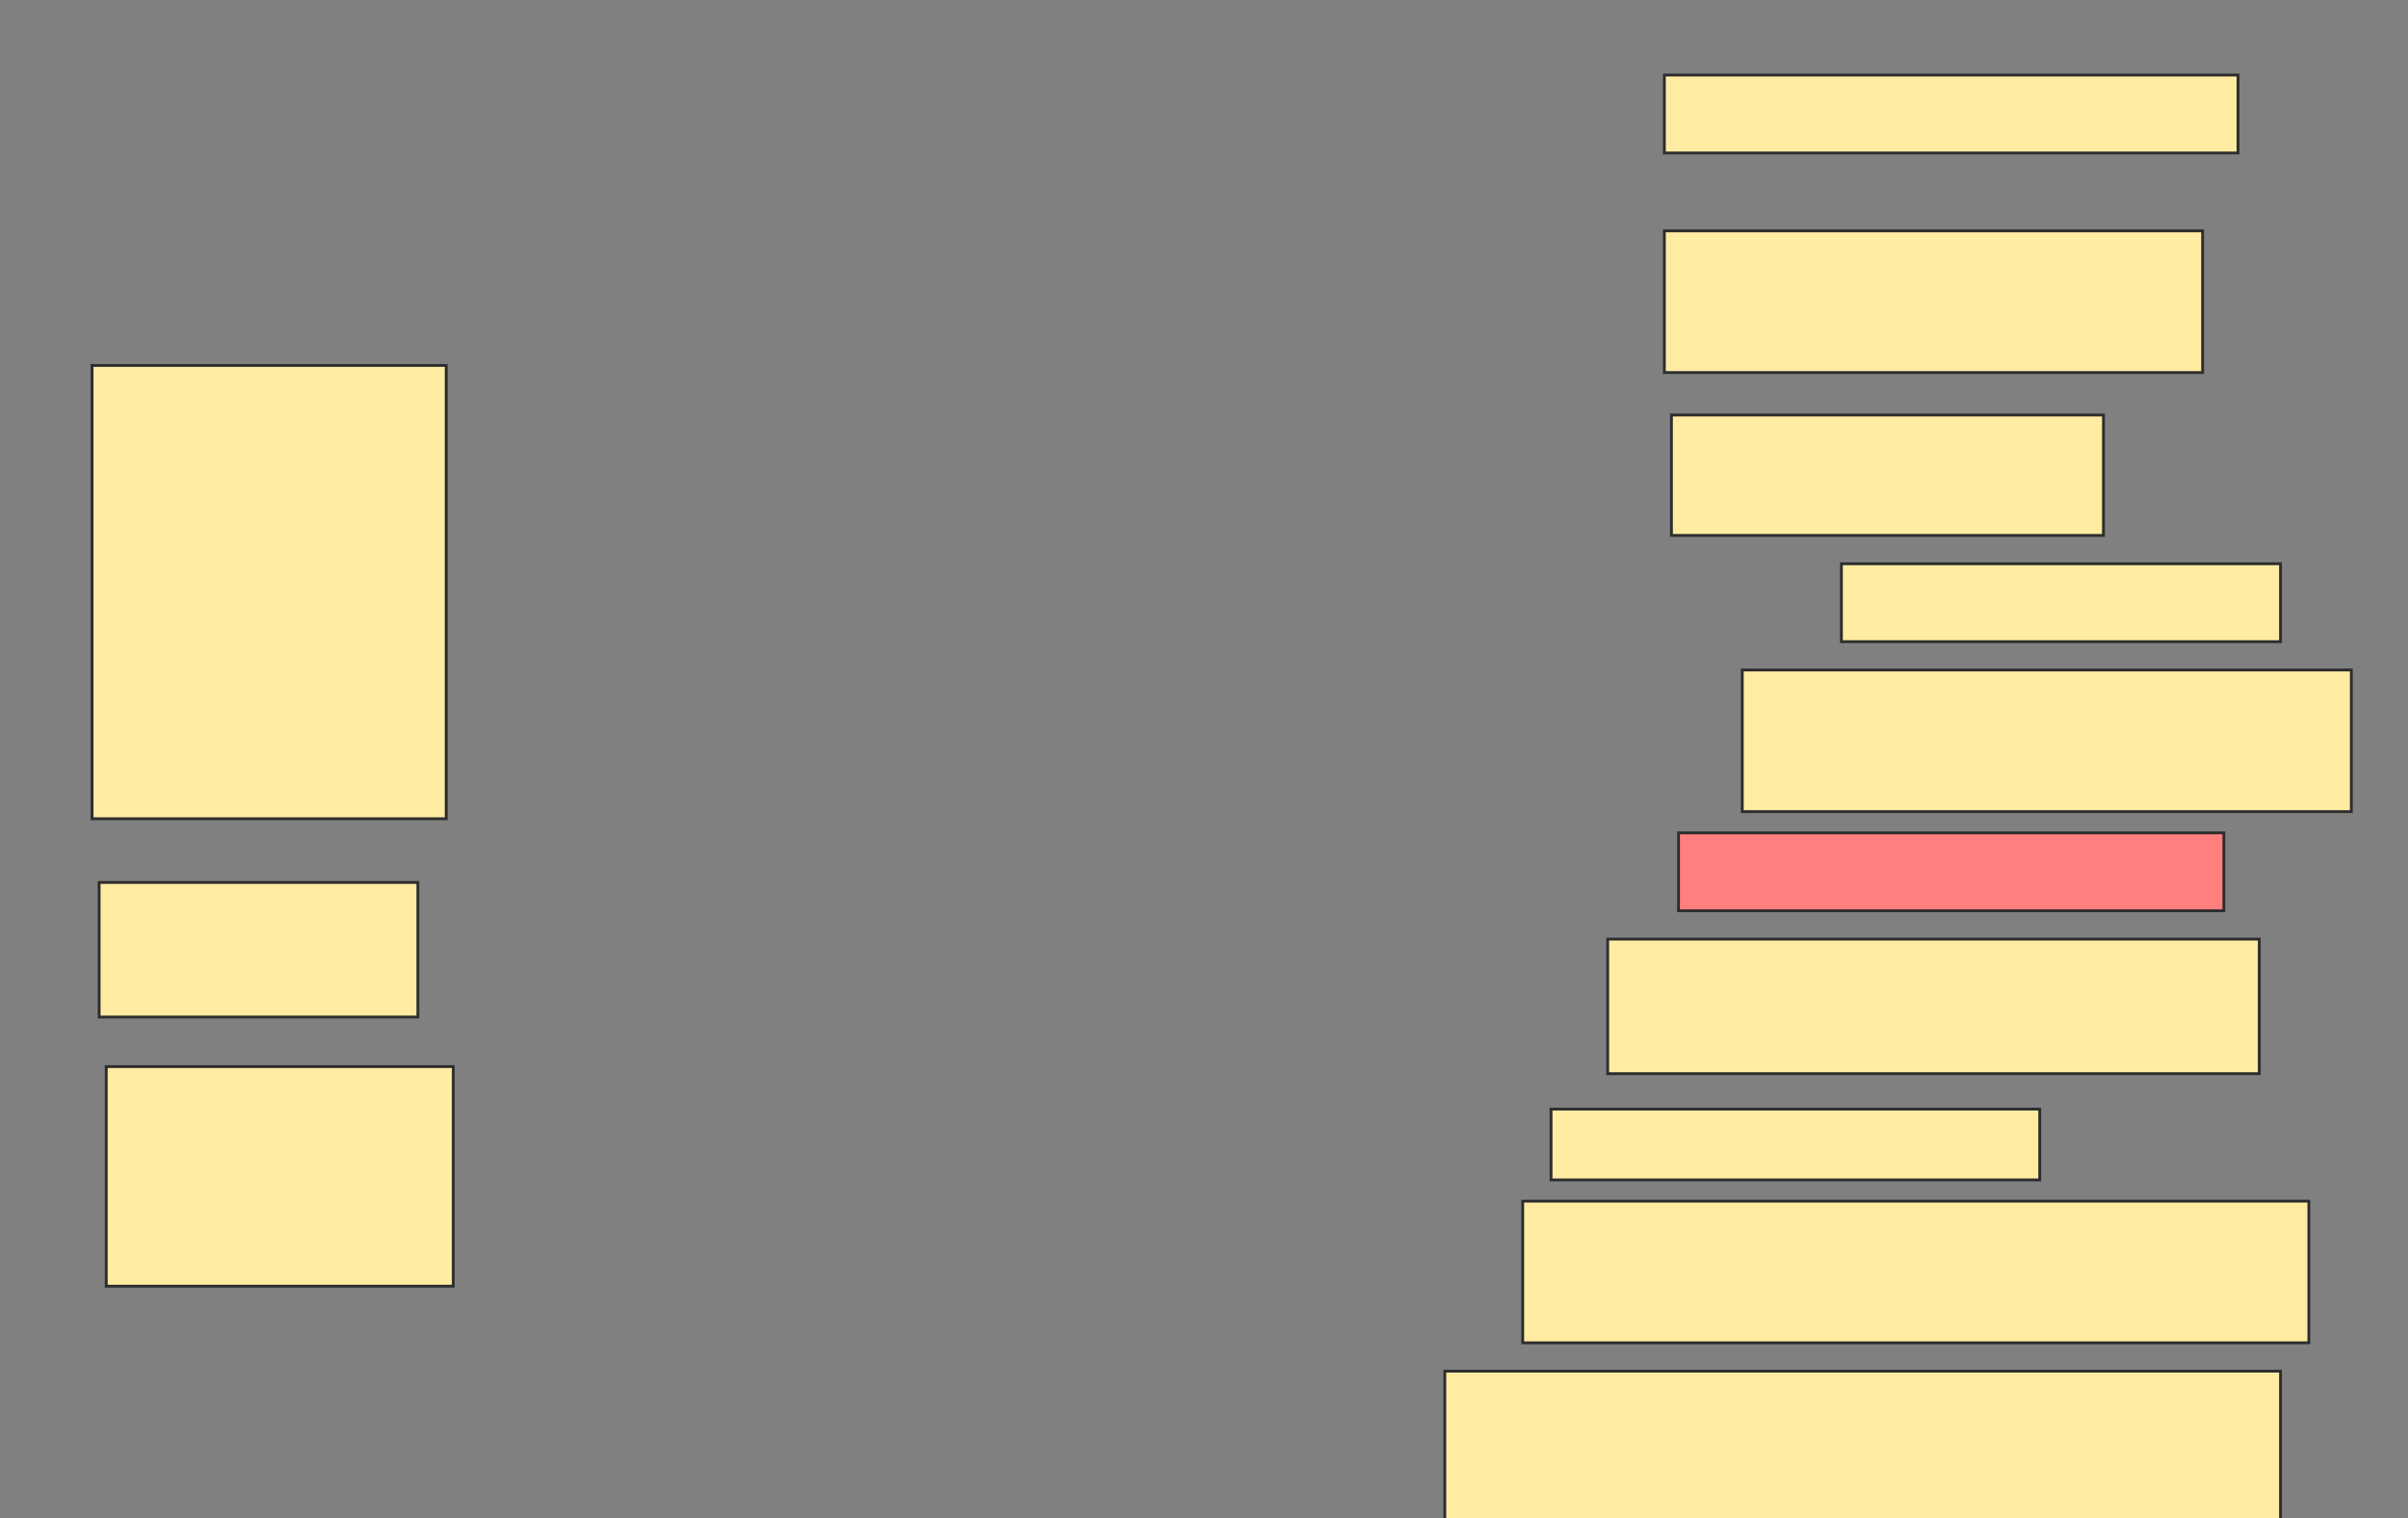 <svg height="536" width="850" xmlns="http://www.w3.org/2000/svg">
 <rect width="100%" height="100%" fill="#808080" stroke="none"/>
 <!-- Created with Image Occlusion Enhanced -->
 <g>
  <title>Labels</title>
 </g>
 <g>
  <title>Masks</title>
  <rect fill="#FFEBA2" height="27.5" id="3fd55e4a55ea4ecab37d5f0c724710ee-ao-1" stroke="#2D2D2D" width="202.5" x="587.5" y="26.5"/>
  <rect fill="#FFEBA2" height="50" id="3fd55e4a55ea4ecab37d5f0c724710ee-ao-2" stroke="#2D2D2D" width="190" x="587.5" y="81.5"/>
  <rect fill="#FFEBA2" height="42.5" id="3fd55e4a55ea4ecab37d5f0c724710ee-ao-3" stroke="#2D2D2D" width="152.5" x="590" y="146.5"/>
  <rect fill="#FFEBA2" height="27.5" id="3fd55e4a55ea4ecab37d5f0c724710ee-ao-4" stroke="#2D2D2D" width="155" x="650" y="199"/>
  <rect fill="#FFEBA2" height="50" id="3fd55e4a55ea4ecab37d5f0c724710ee-ao-5" stroke="#2D2D2D" width="215" x="615" y="236.5"/>
  <rect fill="#FFEBA2" height="160" id="3fd55e4a55ea4ecab37d5f0c724710ee-ao-6" stroke="#2D2D2D" width="125" x="32.5" y="129"/>
  <rect class="qshape" fill="#FF7E7E" height="27.5" id="3fd55e4a55ea4ecab37d5f0c724710ee-ao-7" stroke="#2D2D2D" width="192.5" x="592.5" y="294"/>
  <rect fill="#FFEBA2" height="47.5" id="3fd55e4a55ea4ecab37d5f0c724710ee-ao-8" stroke="#2D2D2D" width="112.5" x="35" y="311.5"/>
  <rect fill="#FFEBA2" height="47.5" id="3fd55e4a55ea4ecab37d5f0c724710ee-ao-9" stroke="#2D2D2D" width="230" x="567.5" y="331.5"/>
  <rect fill="#FFEBA2" height="25" id="3fd55e4a55ea4ecab37d5f0c724710ee-ao-10" stroke="#2D2D2D" width="172.5" x="547.5" y="391.5"/>
  <rect fill="#FFEBA2" height="77.5" id="3fd55e4a55ea4ecab37d5f0c724710ee-ao-11" stroke="#2D2D2D" width="122.5" x="37.5" y="376.5"/>
  <rect fill="#FFEBA2" height="50" id="3fd55e4a55ea4ecab37d5f0c724710ee-ao-12" stroke="#2D2D2D" width="277.5" x="537.5" y="424"/>
  <rect fill="#FFEBA2" height="52.5" id="3fd55e4a55ea4ecab37d5f0c724710ee-ao-13" stroke="#2D2D2D" width="295" x="510" y="484"/>
 </g>
</svg>